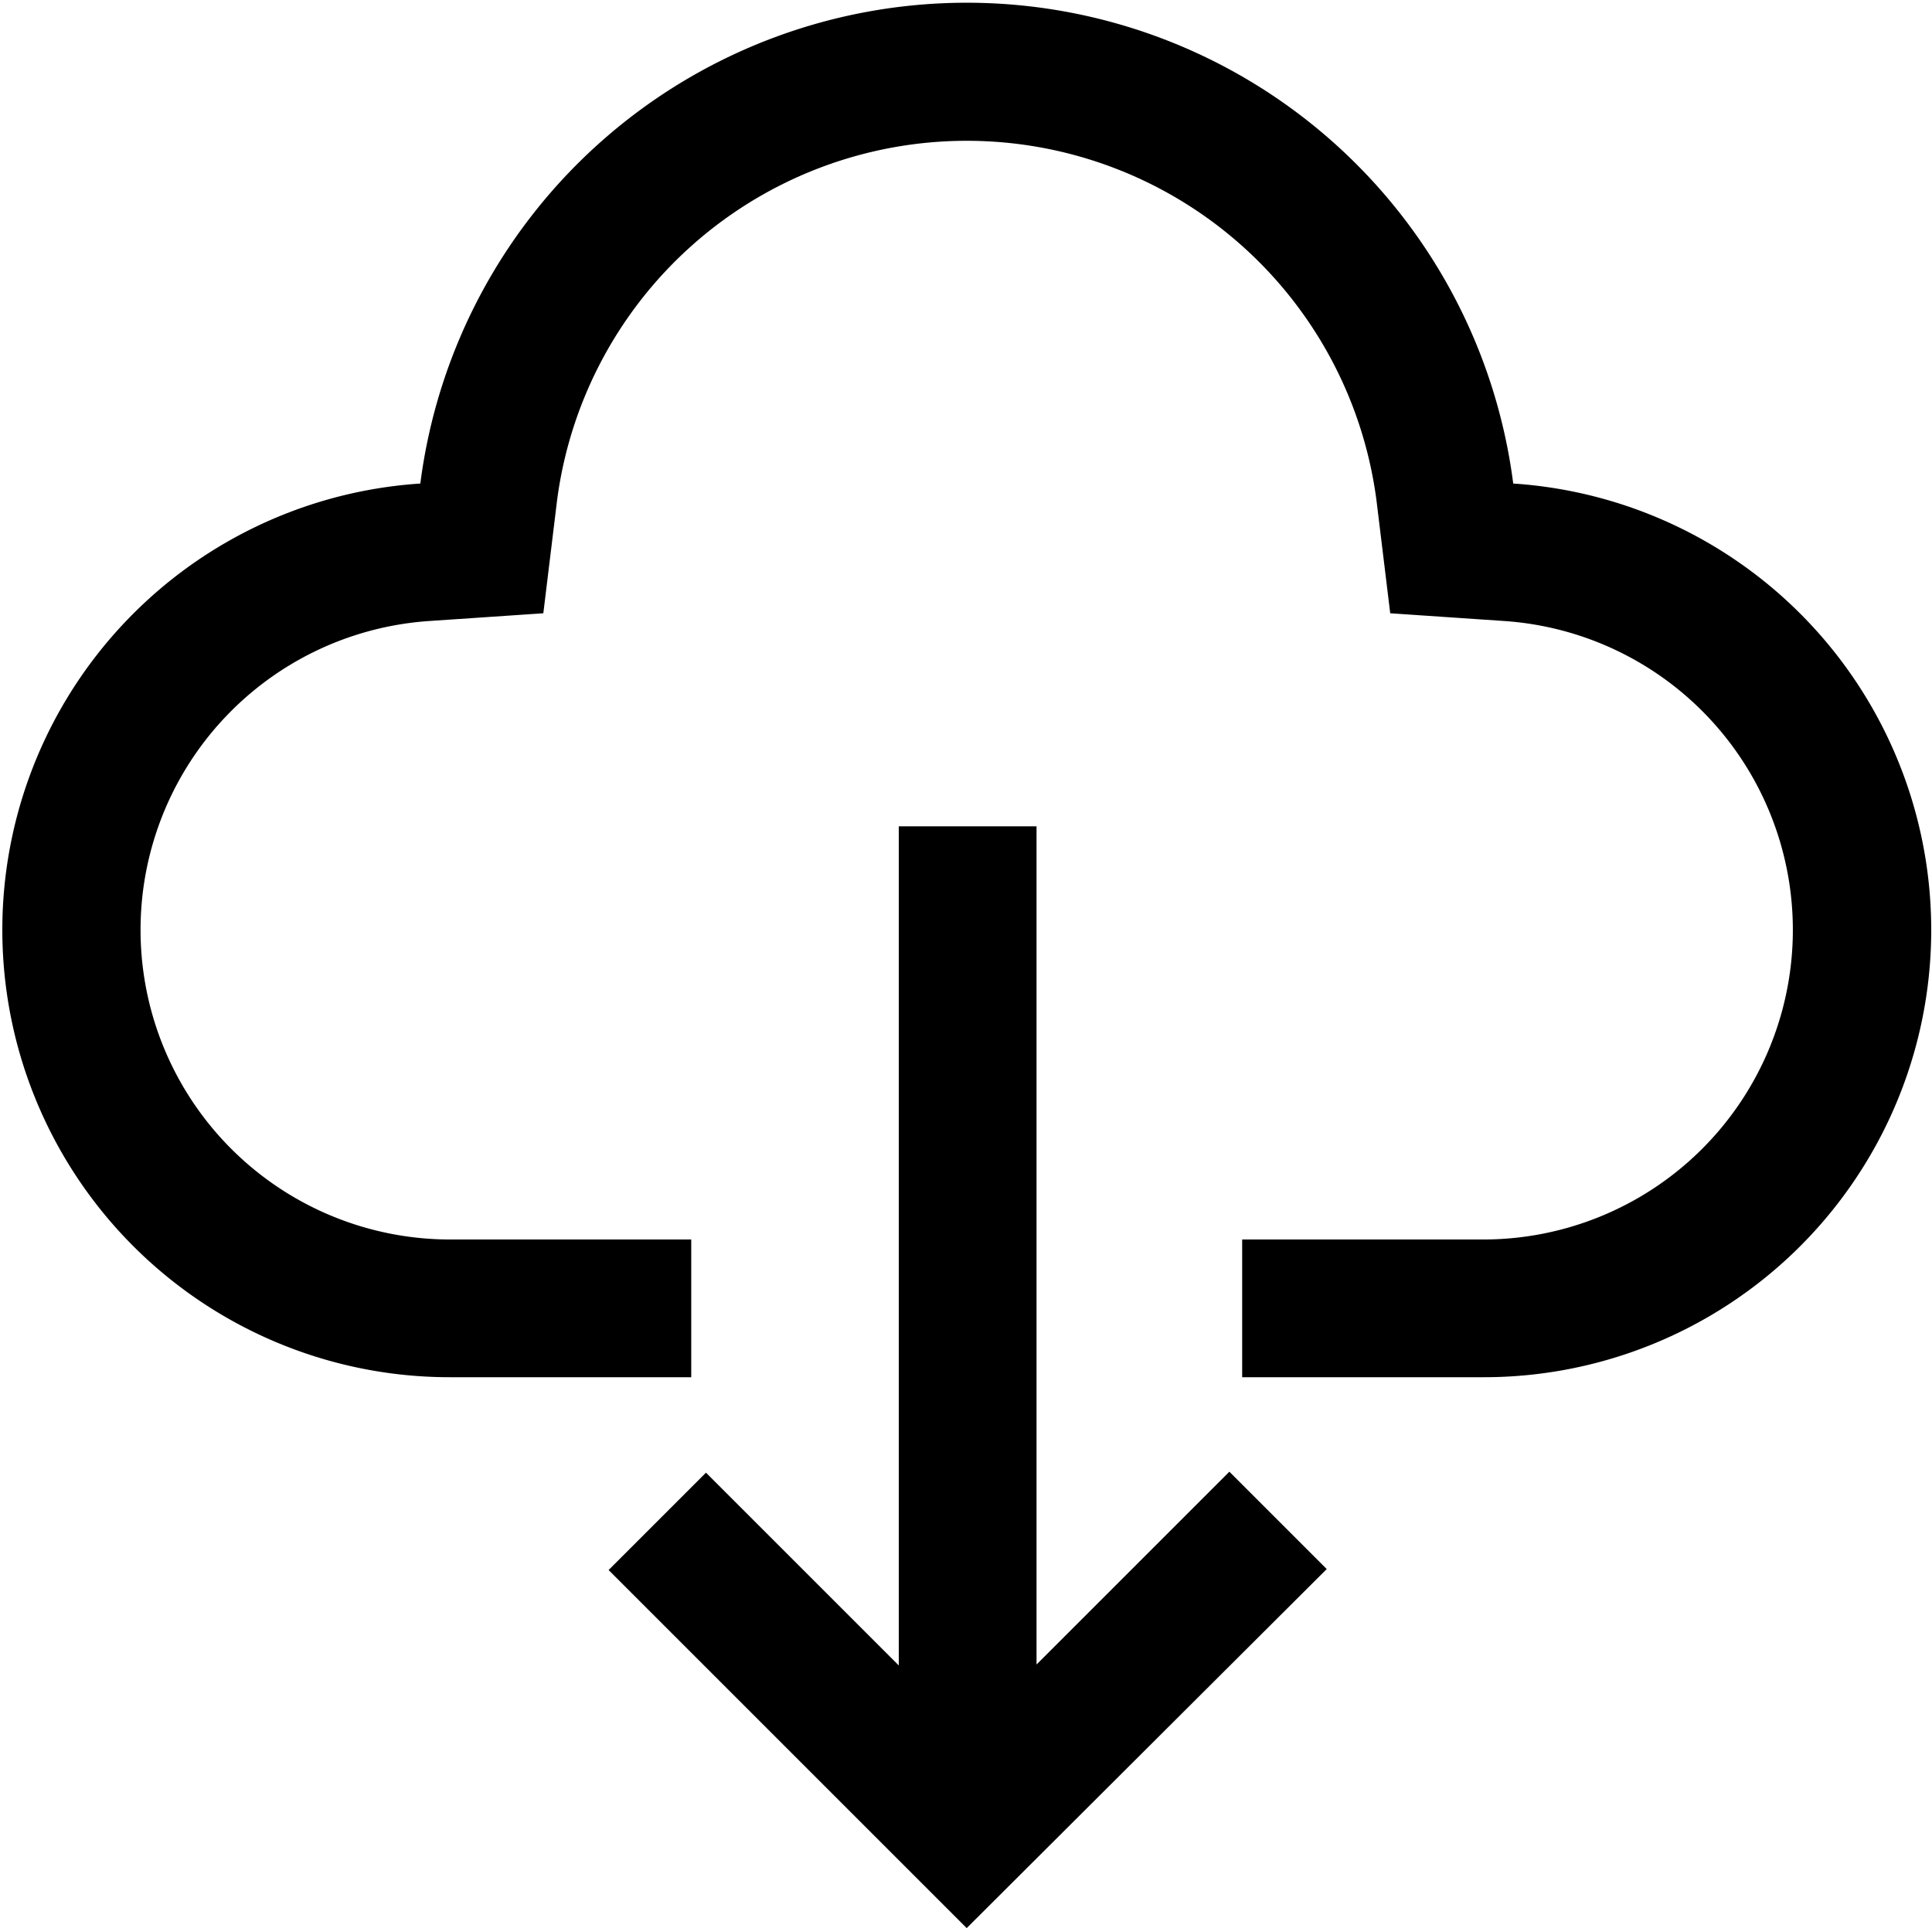 <?xml version="1.0" standalone="no"?><!DOCTYPE svg PUBLIC "-//W3C//DTD SVG 1.1//EN" "http://www.w3.org/Graphics/SVG/1.1/DTD/svg11.dtd"><svg class="icon" viewBox="0 0 1026 1024" version="1.1" xmlns="http://www.w3.org/2000/svg"><path d="M323.203 833.829l51.712-51.712 102.4 102.4V438.857h73.143v445.147l102.4-102.4 51.712 51.712L513.374 1024zM659.66 731.429V658.286h128a164.425 164.425 0 0 0 10.971-328.485l-60.343-4.096-7.314-60.05a219.429 219.429 0 0 0-435.127 0l-7.314 60.05-60.416 4.096A164.425 164.425 0 0 0 239.162 658.286H367.089v73.143H239.089a237.568 237.568 0 0 1-15.872-474.624 292.571 292.571 0 0 1 580.389 0A237.568 237.568 0 0 1 787.733 731.429z" /></svg>